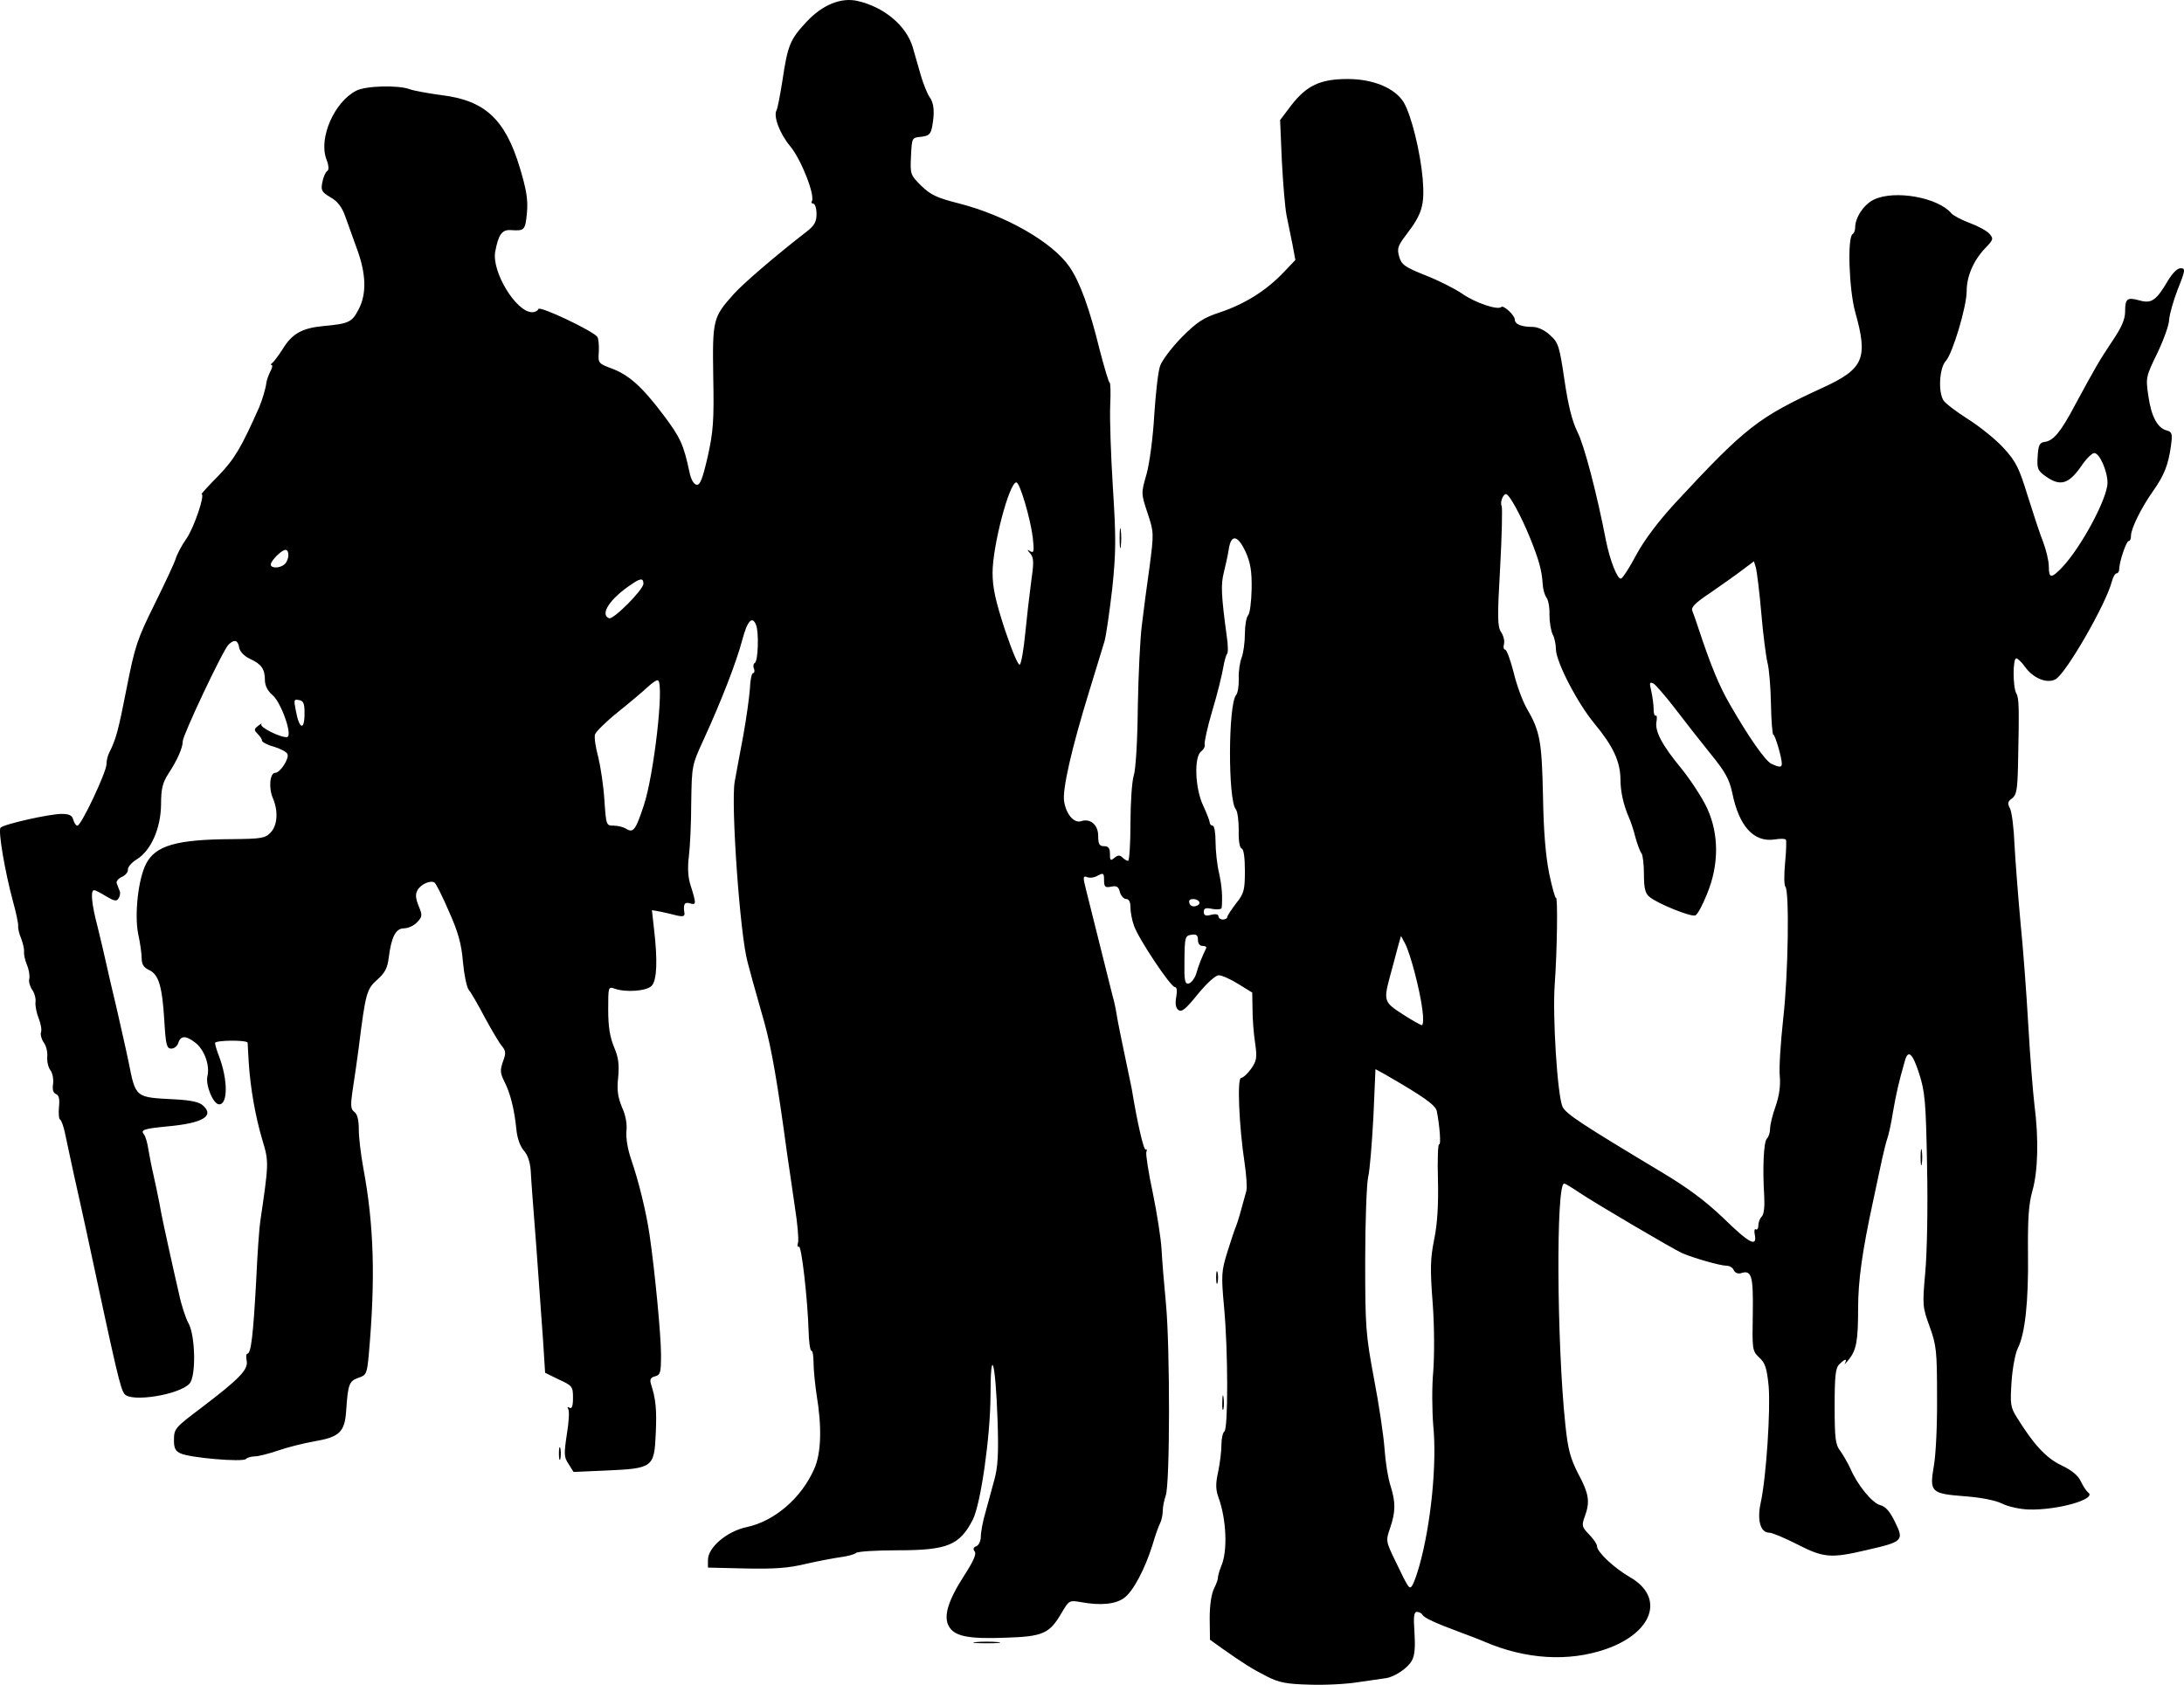<svg xmlns="http://www.w3.org/2000/svg" id="root" viewBox="3777.07 2115.72 7443.64 5742.8">
  <path
    d="M8095 7830c-51-26-78-43-152-95l-42-30-1-73c0-46 6-84 15-102 8-16 14-33 13-37 0-4 4-21 11-38 23-52 18-161-9-235-10-28-10-48-1-88 6-29 11-70 11-92 0-21 5-42 10-45 13-8 13-274-1-424-10-109-9-122 11-187 12-38 25-78 30-89 7-18 16-50 35-120 3-12 0-54-6-95-19-125-26-290-12-290 6 0 22-14 34-31 19-27 21-38 14-87-5-32-9-83-9-115l-1-58-47-29c-27-17-57-30-67-30-11 0-40 26-72 65-41 51-55 62-66 53-9-7-11-22-7-44s2-34-5-34c-14 0-124-165-139-209-7-19-12-47-12-62 0-19-5-29-15-29-8 0-17-11-21-23-4-19-11-23-30-19-20 4-24 1-24-22 0-24-2-26-21-16-11 7-27 9-35 6-16-6-17-3-5 44 5 19 25 100 45 180s40 161 45 180c6 19 12 51 15 70s15 78 26 130 22 104 24 115c19 116 41 213 48 209 4-3 5 1 2 9-2 7 7 69 22 138 14 68 28 156 30 194 2 39 9 122 15 185 14 147 14 617-1 654-5 15-10 38-10 52 0 13-4 32-9 42-5 9-17 43-26 74-26 83-66 158-96 180-29 22-81 27-146 15-42-7-42-7-68 37-41 70-63 80-190 84-129 5-175-5-194-39s-3-87 53-174c31-48 42-73 35-81-6-8-5-14 6-18 8-3 15-18 15-33s7-53 16-83c8-30 22-80 30-110 12-43 15-88 11-205-7-201-24-258-24-80-1 140-33 365-60 420-45 88-87 105-256 105-73 0-137 4-142 9-6 5-28 11-50 14s-76 13-120 23c-61 15-110 18-207 16l-128-3v-26c0-43 65-98 132-112 94-20 186-98 230-198 24-53 27-142 8-255-5-35-10-82-10-105 0-24-3-43-7-43-5 0-9-31-10-68-3-104-24-292-33-287-5 3-6-4-3-14 3-11-2-66-11-123-8-57-20-137-26-178-33-244-53-360-78-450-34-119-53-188-57-205-26-94-57-537-44-614 5-25 17-95 29-156 11-60 21-134 23-162 1-29 6-53 11-53 4 0 6-7 3-15-4-8-2-17 3-20 11-7 14-104 4-129-13-33-30-14-47 51-20 75-70 205-131 338-41 89-41 91-43 215 0 69-4 152-8 184-5 39-3 74 6 100 20 64 19 67-2 61-19-6-24 3-19 34 1 10-6 12-27 7-15-4-41-10-56-13l-28-5 7 63c13 109 10 177-8 195-17 18-87 23-125 10-23-8-23-7-23 72 0 58 6 93 20 127 15 35 18 59 14 103-5 44-1 67 13 102 13 28 18 59 15 82-2 21 4 60 16 95 26 75 52 182 63 258 18 123 39 342 39 408 0 61-2 69-20 74-16 4-19 11-14 27 16 50 20 86 16 169-5 114-10 118-166 125l-114 5-17-27c-16-24-16-34-6-101 7-41 9-80 5-86-4-8-3-9 4-5 8 5 12-5 12-33 0-39-2-42-48-63l-47-23-7-110c-4-60-15-204-23-320-9-115-18-232-19-258-2-31-11-56-24-70-12-14-22-41-25-72-7-70-21-124-41-163-14-28-15-38-5-67 11-29 10-37-2-52-9-10-35-54-59-98-23-44-48-87-55-95s-16-51-20-95c-5-61-16-102-48-173-22-51-44-95-49-98-14-9-47 6-58 26-8 14-6 29 4 54 13 31 13 36-5 55-11 12-31 21-45 21-28 0-43 29-52 100-4 35-13 52-39 75-36 32-40 45-63 230-5 39-14 101-20 140-9 60-8 71 5 81 10 7 15 28 15 60 0 27 7 85 15 129 37 197 42 380 19 638-6 65-8 70-35 79-32 11-36 22-42 112-5 73-22 90-110 105-35 6-90 20-122 31s-68 20-80 20c-11 0-25 4-30 9-12 11-189-4-222-19-17-7-23-18-23-42 0-43 1-44 95-115 129-98 158-129 153-158-3-14-2-25 2-25 13 0 20-65 30-245 4-93 11-186 14-205 29-198 30-204 8-276-25-84-41-177-47-264-2-36-4-67-4-70-2-10-111-9-111 1 0 5 6 26 14 46 30 80 30 163 0 163-20 0-47-65-40-96 9-36-10-90-41-114-32-25-50-25-58 0-3 11-14 20-24 20-16 0-19-13-24-97-7-115-19-156-52-171-18-8-25-20-25-39 0-15-5-53-12-84-13-66 0-187 27-239 32-62 103-83 292-84 102-1 114-3 133-23 23-25 26-73 7-117-15-35-10-86 8-86 17 0 48-48 42-64-3-7-23-18-46-25-23-6-41-16-41-21s-7-15-15-23c-13-13-12-17 3-28 9-7 14-9 10-5-9 10 69 48 88 44 19-5-20-117-50-143-17-14-26-33-26-51 0-38-12-55-52-73-20-10-34-25-36-39-4-25-17-28-36-9-19 18-156 309-156 329 0 22-18 64-49 111-20 31-25 52-25 105-1 81-34 157-83 187-18 11-31 27-30 35s-8 19-21 25c-12 5-20 16-17 22 3 7 7 19 10 26 3 6 1 18-4 25-6 11-15 9-42-7-19-12-37-21-41-21-13 0-9 46 11 122 10 40 23 96 29 123 6 28 22 97 36 155 13 58 32 140 41 184 25 125 22 122 158 129 55 3 83 9 96 21 40 36-1 60-119 71-84 8-95 12-82 28 5 6 12 30 15 52 4 22 11 60 17 85s15 70 21 100c5 30 19 96 30 145 11 50 27 122 36 160 8 39 23 84 32 100 24 42 27 182 4 207-35 38-197 64-221 36-15-19-25-63-132-563-11-49-29-133-41-185-11-52-25-115-30-140s-13-46-17-48c-4-1-6-20-4-42 3-28 0-41-10-45s-13-16-10-35c2-17-2-37-9-46s-12-29-11-45c2-16-3-38-12-50-8-12-12-28-9-35 3-8-1-29-8-47-7-17-12-42-11-54 2-13-3-32-11-43-8-12-13-29-10-38 2-10-1-31-8-47-7-17-11-37-10-46s-4-29-10-45c-7-16-11-35-10-42s-7-46-18-85c-27-100-51-240-42-250 11-12 167-47 208-47 26 0 36 5 40 20 3 11 9 20 14 20 13 0 99-183 99-209 0-12 4-29 9-39 24-47 32-79 60-222 28-142 36-166 95-285 35-71 68-141 72-155s20-45 37-69c26-38 64-151 51-151-2 0 23-28 57-62 56-58 79-98 139-233 11-26 23-66 25-85 1-8 7-25 13-37 7-13 9-23 5-23s-3-4 3-8c5-4 20-24 33-44 33-55 67-74 141-81 87-8 97-13 120-58 27-52 25-120-6-204-14-38-32-90-41-114-11-30-26-50-50-63-30-18-33-24-27-52 3-17 11-34 16-37 7-4 6-19-3-42-26-72 28-194 102-232 32-17 144-20 183-5 14 5 63 14 108 20 148 18 217 82 267 248 23 77 28 109 24 154-6 59-8 61-55 58-30-2-42 15-53 73-13 68 71 207 126 207 9 0 19-5 21-11 4-12 187 75 201 95 4 6 6 29 5 51-3 38-1 40 42 56 60 22 105 62 178 159 58 77 69 101 89 195 5 24 14 41 24 43 12 2 20-18 38-95 19-86 22-122 19-273-3-195-1-203 70-282 33-37 144-132 246-211 29-22 36-35 36-62 0-19-5-35-11-35-5 0-8-4-5-8 12-20-36-142-73-187-37-44-59-104-47-124 3-5 12-51 20-102 18-120 26-139 82-199 54-58 118-84 174-71 91 21 166 84 188 158 6 21 18 63 27 94s23 65 30 75c16 21 18 54 9 102-5 26-12 31-38 34-31 3-31 3-34 66-3 62-2 64 35 101 32 31 53 41 128 60 160 41 319 132 377 216 36 52 69 144 103 283 16 61 31 112 34 112s4 35 2 77c-2 43 2 168 9 279 11 173 11 220-2 345-9 79-21 160-26 179-6 19-29 96-52 170-61 198-93 338-86 378 7 43 33 74 57 67 32-11 59 12 59 50 0 28 4 35 20 35 15 0 20 7 20 26 0 23 2 25 15 14 12-10 19-10 27-2 7 7 16 12 20 12s8-57 8-128c0-70 5-143 11-162 7-20 13-121 14-235 2-110 8-236 14-280 5-44 17-133 26-197 15-115 15-118-7-184-22-67-22-67-3-133 10-36 22-126 26-200 5-74 13-149 20-168 6-18 39-62 73-97 53-53 74-67 132-86 83-28 154-72 213-133l43-45-10-54c-6-29-15-73-20-98s-12-108-16-185l-6-140 37-49c53-69 100-91 193-91 88 0 161 31 191 79 26 43 57 169 65 261 7 90-1 119-57 192-28 37-31 46-23 74 8 27 19 35 89 63 44 17 101 46 126 63 44 31 122 57 133 45 8-7 46 29 46 43 0 16 23 25 61 25 17 0 41 11 59 28 28 25 32 36 49 152 13 88 26 140 44 177 23 44 67 212 98 373 13 65 39 132 51 128 6-2 30-39 53-83 28-51 75-113 131-174 241-260 284-293 504-394 139-64 155-99 110-258-21-77-27-253-9-265 5-3 9-13 9-23 0-34 30-79 64-95 71-34 219-7 264 47 7 8 36 23 63 33s57 26 66 36c15 17 15 20-15 51-38 40-62 94-62 145 0 53-48 213-71 238-21 22-27 101-9 133 5 10 43 39 84 65s96 70 123 100c42 46 52 68 81 162 19 60 42 131 53 158 10 27 19 64 19 82 0 42 8 43 47 2 65-70 153-234 153-287 0-39-27-101-45-101-8 0-28 20-44 44-43 62-72 71-122 35-27-19-30-26-27-68 2-38 7-47 24-49 30-4 55-34 104-127 70-129 80-147 126-216 32-47 44-75 44-101 0-45 7-50 50-38 40 11 56 0 95-66 16-27 33-44 44-44 17 0 17 6-10 73-15 39-28 86-29 103 0 16-18 67-40 113-39 80-40 84-31 145 10 71 31 111 63 119 18 5 20 11 14 54-9 64-23 99-61 153-39 55-75 127-75 152 0 10-3 18-8 18-8 0-32 71-32 95 0 8-4 15-9 15s-12 12-16 27c-19 76-156 314-192 334-29 16-76-3-104-42-11-16-25-29-30-29-12 0-12 96 0 119 10 17 10 49 6 245-2 83-5 101-20 113-15 10-17 17-7 35 6 13 13 68 15 123 3 55 12 172 20 260 9 88 21 248 27 355s16 230 21 272c15 116 12 226-7 293-13 46-16 96-15 215 2 163-10 273-35 322-8 16-18 67-21 113-5 76-4 87 18 122 57 92 99 138 151 163 36 17 58 35 67 55 8 17 19 33 25 38 32 22-104 61-203 58-30-1-70-10-90-20-22-11-72-21-126-25-117-9-122-14-107-103 7-37 12-144 11-237 0-154-2-174-25-238-25-68-25-74-15-187 6-67 9-220 6-361-4-220-7-252-27-315-23-71-38-83-49-42-22 77-29 110-40 172-6 39-15 79-19 90s-12 43-18 70c-6 28-20 93-31 145-37 171-51 271-51 365 0 112-6 143-32 175-11 14-17 19-13 13 9-18 0-16-19 3-13 12-16 40-16 143 0 111 3 132 19 152 10 14 25 40 34 59 24 57 75 119 102 126 19 5 33 21 51 58 31 63 27 67-96 95-123 29-147 27-237-19-43-22-86-40-96-40-30 0-42-43-29-102 19-87 34-318 27-398-6-61-12-79-32-97-24-23-24-27-22-149 2-132-4-151-42-138-9 2-19-2-23-11-3-8-14-15-25-15-21 0-112-26-151-43-33-15-293-168-350-206-25-17-48-31-52-31-28 0-25 545 4 820 9 87 17 116 44 169 37 69 41 96 22 147-11 30-9 35 15 60 15 15 27 33 27 40 0 20 59 75 113 106 119 69 78 189-83 245-127 44-274 35-415-26-11-5-47-19-80-31-86-32-123-49-130-60-3-6-12-10-19-10-10 0-12 17-8 71 3 48 1 78-9 95-13 25-59 56-89 60-8 1-49 7-90 13-41 7-118 11-170 9-78-2-104-7-145-28zm519-375c40-141 61-350 48-480-4-49-5-133 0-185 4-55 4-153-2-233-9-116-8-151 5-216 11-53 15-118 13-204-2-69 0-123 4-121 7 5 2-63-8-113-4-20-44-49-178-126l-31-17-7 162c-5 90-12 182-18 206-5 23-10 151-10 285 0 227 2 252 30 402 17 88 33 196 36 240s12 100 20 124c18 57 18 89-1 145-15 43-15 45 18 113 46 96 48 98 58 82 5-8 15-36 23-64zm1144-1130c-3-13-1-22 3-19 5 3 9-3 9-13 0-11 5-24 12-31s10-34 8-69c-6-95-2-185 9-196 6-6 11-21 11-34s8-47 19-77c12-35 17-69 14-102-3-27 3-116 12-199 17-149 21-433 7-447-4-4-5-40-1-80s5-76 3-80c-3-4-19-4-38-1-71 11-122-44-145-159-10-46-24-72-74-133-34-42-88-111-120-153-33-43-66-81-74-86-14-7-15-4-8 25 4 19 8 46 8 61s3 25 7 23 5 6 3 19c-7 33 18 81 86 163 32 40 71 100 87 135 40 88 40 192-1 291-15 38-33 71-40 73-15 6-133-42-157-64-14-11-18-31-18-77 0-33-4-65-8-70-5-6-14-30-21-55-6-25-16-54-21-65-20-46-30-91-30-134-1-60-25-112-88-188-59-71-132-212-132-255 0-16-5-39-11-50-6-12-11-42-11-67 1-24-4-51-10-58-6-8-12-28-13-46-3-47-12-80-42-155-32-79-72-152-83-152s-21 30-15 40c3 5 1 99-5 209-10 172-9 203 3 221 8 12 13 30 10 41-3 10-1 19 4 19s18 35 29 78c10 42 30 97 45 123 45 77 51 112 55 298 2 121 9 203 21 264 10 48 21 86 23 83 7-7 4 186-4 294s9 382 27 419c12 24 67 60 332 219 94 56 153 100 215 159 89 87 116 101 108 58zm-1133-767c-8-66-41-192-59-226l-14-26-11 39c-6 22-17 65-26 97-23 85-21 90 43 131 31 20 61 37 65 37 5 0 6-24 2-52zm-771-123c7-26 21-61 34-87 2-5-3-8-12-8-10 0-16-8-16-21 0-15-5-20-22-17-22 3-23 8-24 86-1 71 1 83 15 80 8-2 20-17 25-33zm106-194c0-4 14-25 30-46 27-34 30-45 30-111 0-45-4-74-11-76s-11-27-10-62c0-33-4-65-10-72-27-32-26-357 1-389 6-7 10-33 9-57-1-23 4-56 10-71 6-16 11-52 11-81 0-28 5-57 11-63s11-46 12-89c1-61-4-90-20-126-27-59-50-63-58-10-3 20-11 56-17 80-10 40-9 75 10 215 5 32 5 60 1 62-3 3-9 24-13 47-4 24-20 90-37 146-17 57-28 109-26 115 2 7-3 17-12 24-25 18-21 127 7 185 12 26 22 52 22 57 0 6 5 11 10 11 6 0 10 25 10 55 0 29 5 78 12 107 10 46 12 80 9 118-1 5-14 7-31 4-24-5-30-3-30 10 0 12 6 15 25 10 15-4 25-2 25 5 0 6 7 11 15 11s15-4 15-9zm-96-52c-7-11-34-12-34-1 0 14 11 21 26 15 8-3 11-9 8-14zm-1893-327c35-104 70-414 49-427-4-3-20 8-36 23s-61 53-101 85-75 67-78 76c-3 10 2 45 11 77 8 33 18 98 21 147 6 86 6 87 32 87 14 0 33 5 41 10 25 16 33 7 61-78zm3879-143c0-21-23-99-29-99-3 0-7-47-8-103-1-57-6-121-12-143-5-21-15-97-21-169-6-71-15-140-18-153l-7-23-40 30c-22 17-71 51-108 77-53 35-67 50-62 62 4 10 13 35 20 57 42 127 71 198 107 260 66 115 121 193 142 204 28 13 36 13 36 0zm-5035-176c0-29-4-39-19-41-17-4-18 0-11 34 12 68 31 72 30 7zm2456-265c5-51 14-130 20-175 10-69 10-85-2-100-12-14-12-16 0-8 12 7 13-1 8-47-8-65-44-188-56-188-24 0-81 216-81 308 0 51 10 96 42 194 26 77 46 124 51 119s13-52 18-103zm-1301-173c0-19-10-19-40 2-73 48-110 103-77 116 14 6 117-97 117-118zm-1222-67c15-15 16-48 2-48-13 0-50 37-50 50 0 14 33 13 48-2z"
  ></path>
  <path
    d="M7103 7713c20-2 54-2 75 0 20 2 3 4-38 4s-58-2-37-4zm-1421-643c0-19 2-27 5-17 2 9 2 25 0 35-3 9-5 1-5-18zm2261-175c0-22 2-30 4-17 2 12 2 30 0 40-3 9-5-1-4-23zm-21-425c0-19 2-27 5-17 2 9 2 25 0 35-3 9-5 1-5-18zm2401-410c0-25 2-35 4-22 2 12 2 32 0 45-2 12-4 2-4-23zM7593 3950c0-30 2-43 4-27 2 15 2 39 0 55-2 15-4 2-4-28z"
  ></path>
</svg>

